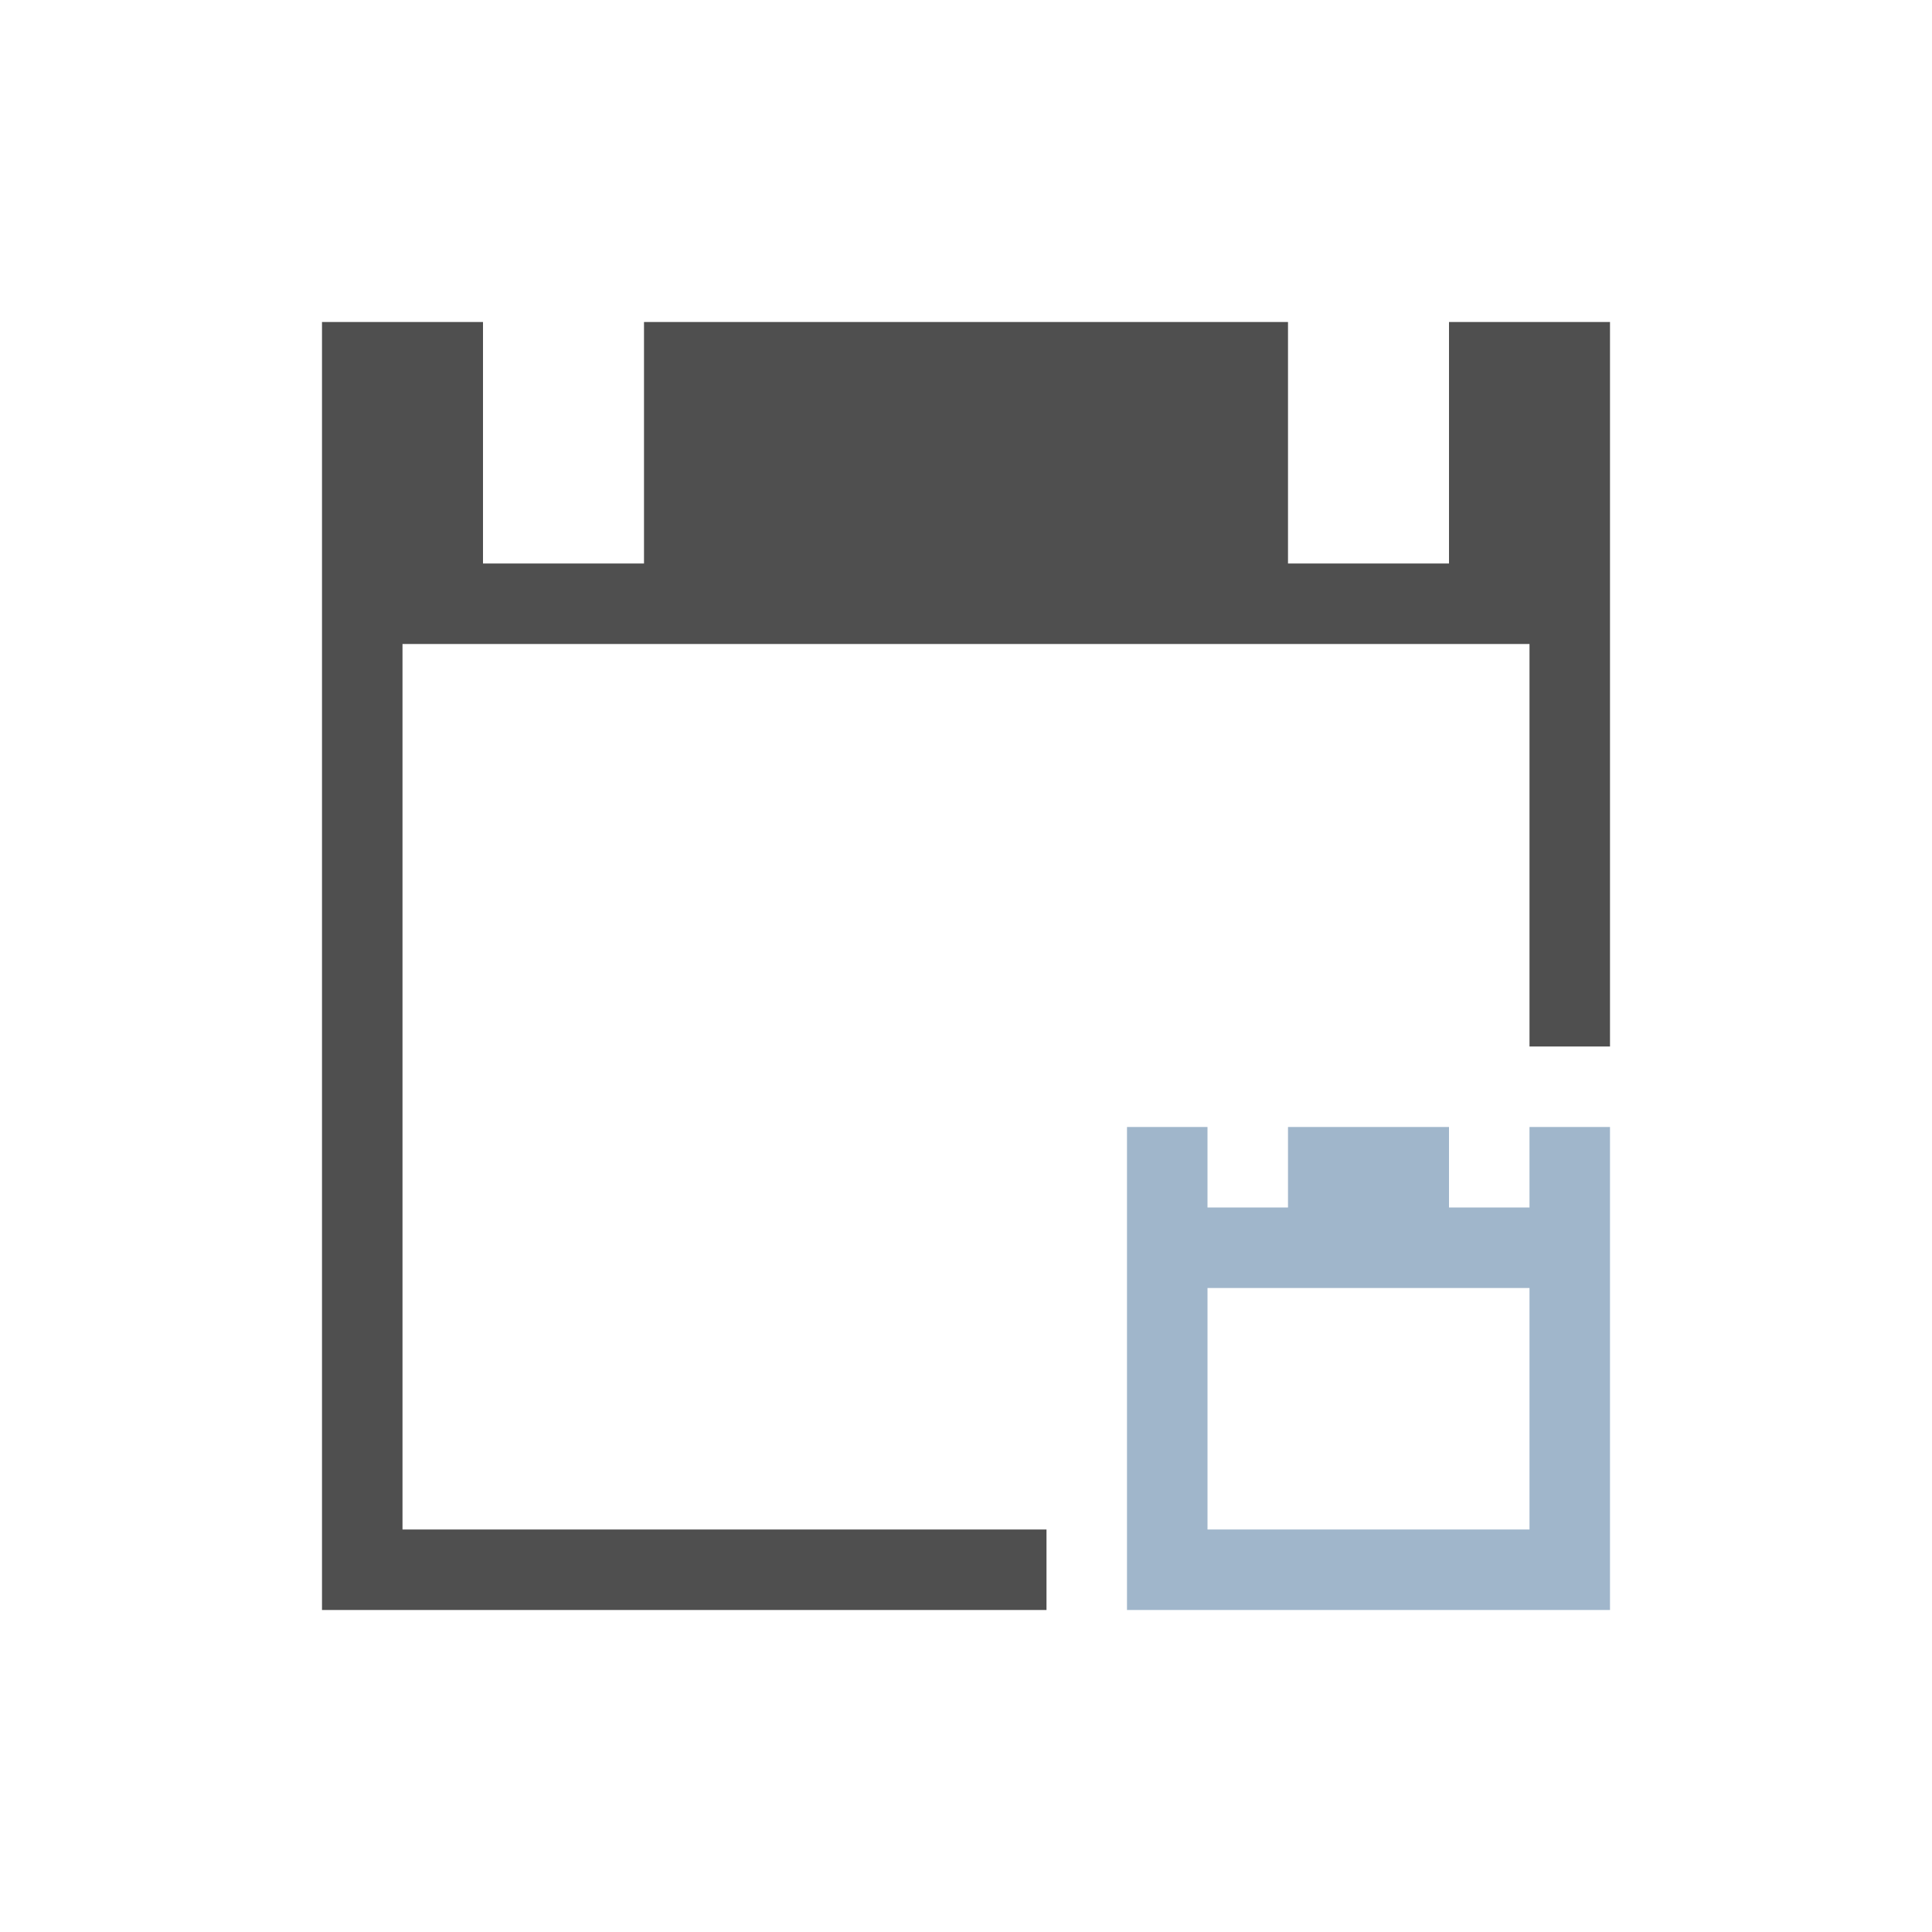 <svg xmlns="http://www.w3.org/2000/svg" viewBox="0 0 24 24">
    <path d="M3 3v16h9v-1H4V7h14v5h1V3h-2v3h-2V3H7v3H5V3H3z" style="fill:currentColor;fill-opacity:1;stroke:none;color:#050505;opacity:.7" transform="translate(1 1)"/>
    <path d="M13 13v6h6v-6h-1v1h-1v-1h-2v1h-1v-1h-1zm1 2h4v3h-4v-3z" style="fill:currentColor;fill-opacity:1;stroke:none;color:#a0b6cb" transform="translate(1 1)"/>
</svg>

